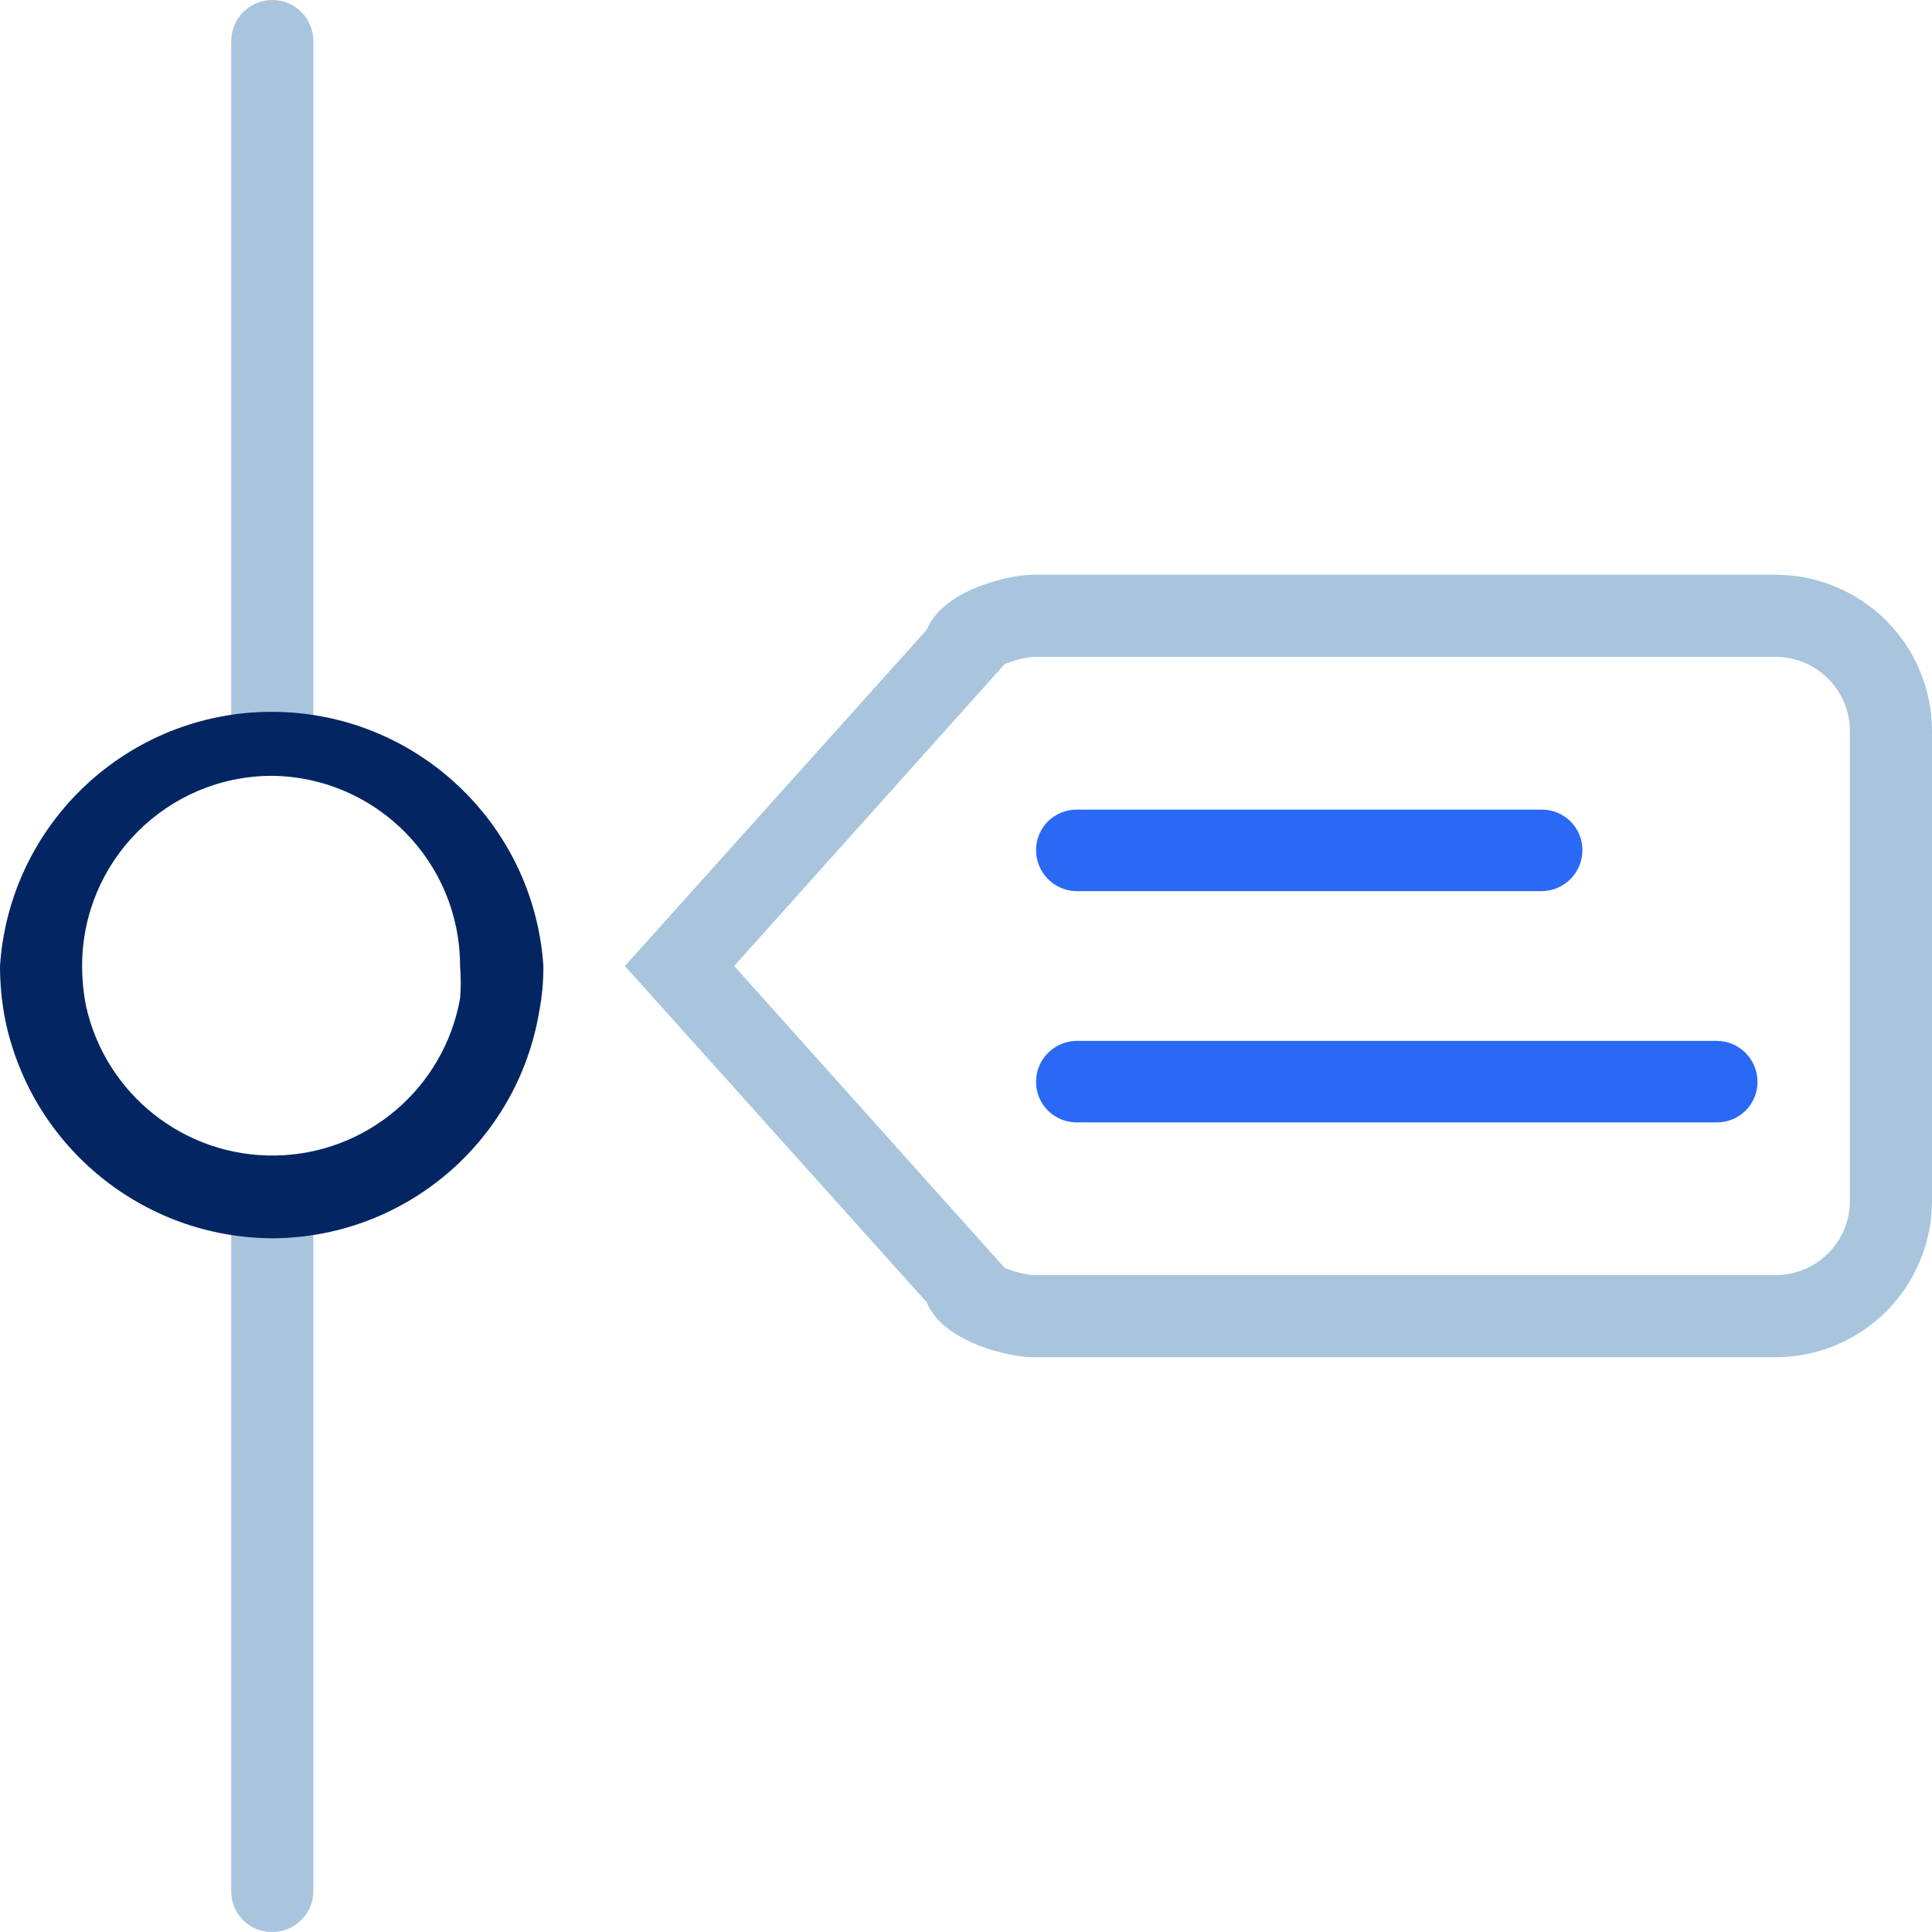 <?xml version="1.0" encoding="UTF-8"?>
<svg width="32px" height="32px" viewBox="0 0 32 32" version="1.1" xmlns="http://www.w3.org/2000/svg" xmlns:xlink="http://www.w3.org/1999/xlink">
    <!-- Generator: sketchtool 59 (101010) - https://sketch.com -->
    <title>72158BDA-69F5-440F-B8C2-F29521CD42D5</title>
    <desc>Created with sketchtool.</desc>
    <g id="Page-1" stroke="none" stroke-width="1" fill="none" fill-rule="evenodd">
        <g id="Icons" transform="translate(-478, -813)" fill-rule="nonzero">
            <g id="micro-icon-history" transform="translate(478, 813)">
                <path d="M4.51,32 C4.329,32.003 4.154,31.932 4.026,31.804 C3.898,31.676 3.827,31.501 3.83,31.32 L3.83,19.83 C3.83,19.454 4.134,19.15 4.51,19.15 C4.886,19.15 5.19,19.454 5.19,19.83 L5.19,31.32 C5.19,31.696 4.886,32 4.51,32 Z" id="Path" fill="#A8C5DD"></path>
                <path d="M4.51,12.85 C4.33,12.85 4.157,12.778 4.029,12.651 C3.902,12.523 3.83,12.35 3.83,12.17 L3.83,0.68 C3.83,0.304 4.134,0 4.51,0 C4.886,0 5.19,0.304 5.19,0.68 L5.19,12.17 C5.185,12.543 4.883,12.845 4.51,12.85 Z" id="Path" fill="#A8C5DD"></path>
                <path d="M29.4,22.48 L17.1,22.48 C16.75,22.48 15.63,22.25 15.35,21.57 L10.35,16 L15.35,10.43 C15.63,9.75 16.75,9.52 17.1,9.52 L29.4,9.52 C30.089,9.517 30.75,9.789 31.238,10.275 C31.726,10.761 32,11.421 32,12.11 L32,19.89 C32,20.579 31.726,21.239 31.238,21.725 C30.75,22.211 30.089,22.483 29.4,22.48 Z M17.1,21.12 L29.4,21.12 C29.728,21.123 30.043,20.994 30.276,20.763 C30.509,20.532 30.64,20.218 30.64,19.89 L30.64,12.11 C30.64,11.782 30.509,11.468 30.276,11.237 C30.043,11.006 29.728,10.877 29.4,10.88 L17.1,10.88 C16.942,10.899 16.787,10.939 16.64,11 L16.64,11 L12.16,16 L16.64,21 C16.787,21.061 16.942,21.101 17.1,21.12 L17.1,21.12 Z" id="Shape" fill="#A8C5DD"></path>
                <path d="M25.54,14.76 L17.83,14.76 C17.458,14.755 17.16,14.452 17.16,14.08 C17.16,13.902 17.231,13.732 17.356,13.606 C17.482,13.481 17.652,13.41 17.83,13.41 L25.54,13.41 C25.91,13.41 26.21,13.71 26.21,14.08 C26.21,14.452 25.912,14.755 25.54,14.76 Z" id="Path" fill="#2969F6"></path>
                <path d="M28.44,18.59 L17.83,18.59 C17.652,18.59 17.482,18.519 17.356,18.394 C17.231,18.268 17.16,18.098 17.16,17.92 C17.16,17.548 17.458,17.245 17.83,17.24 L28.44,17.24 C28.812,17.245 29.11,17.548 29.11,17.92 C29.11,18.098 29.039,18.268 28.914,18.394 C28.788,18.519 28.618,18.59 28.44,18.59 Z" id="Path" fill="#2969F6"></path>
                <path d="M4.51,20.51 C2.373,20.5 0.532,19.001 0.09,16.91 C0.03,16.61 0,16.306 8.8817842e-16,16 C0.158,13.631 2.126,11.79 4.5,11.79 C6.874,11.79 8.842,13.631 9,16 C9.002,16.255 8.978,16.51 8.93,16.76 C8.565,18.919 6.699,20.502 4.51,20.51 L4.51,20.51 Z M4.51,12.85 C2.77,12.85 1.36,14.26 1.36,16 C1.36,16.215 1.38,16.429 1.42,16.64 C1.736,18.116 3.052,19.163 4.561,19.139 C6.071,19.115 7.352,18.026 7.62,16.54 C7.635,16.36 7.635,16.18 7.62,16 C7.62,14.276 6.234,12.872 4.51,12.85 L4.51,12.85 Z" id="Shape" fill="#032663"></path>
            </g>
        </g>
    </g>
</svg>